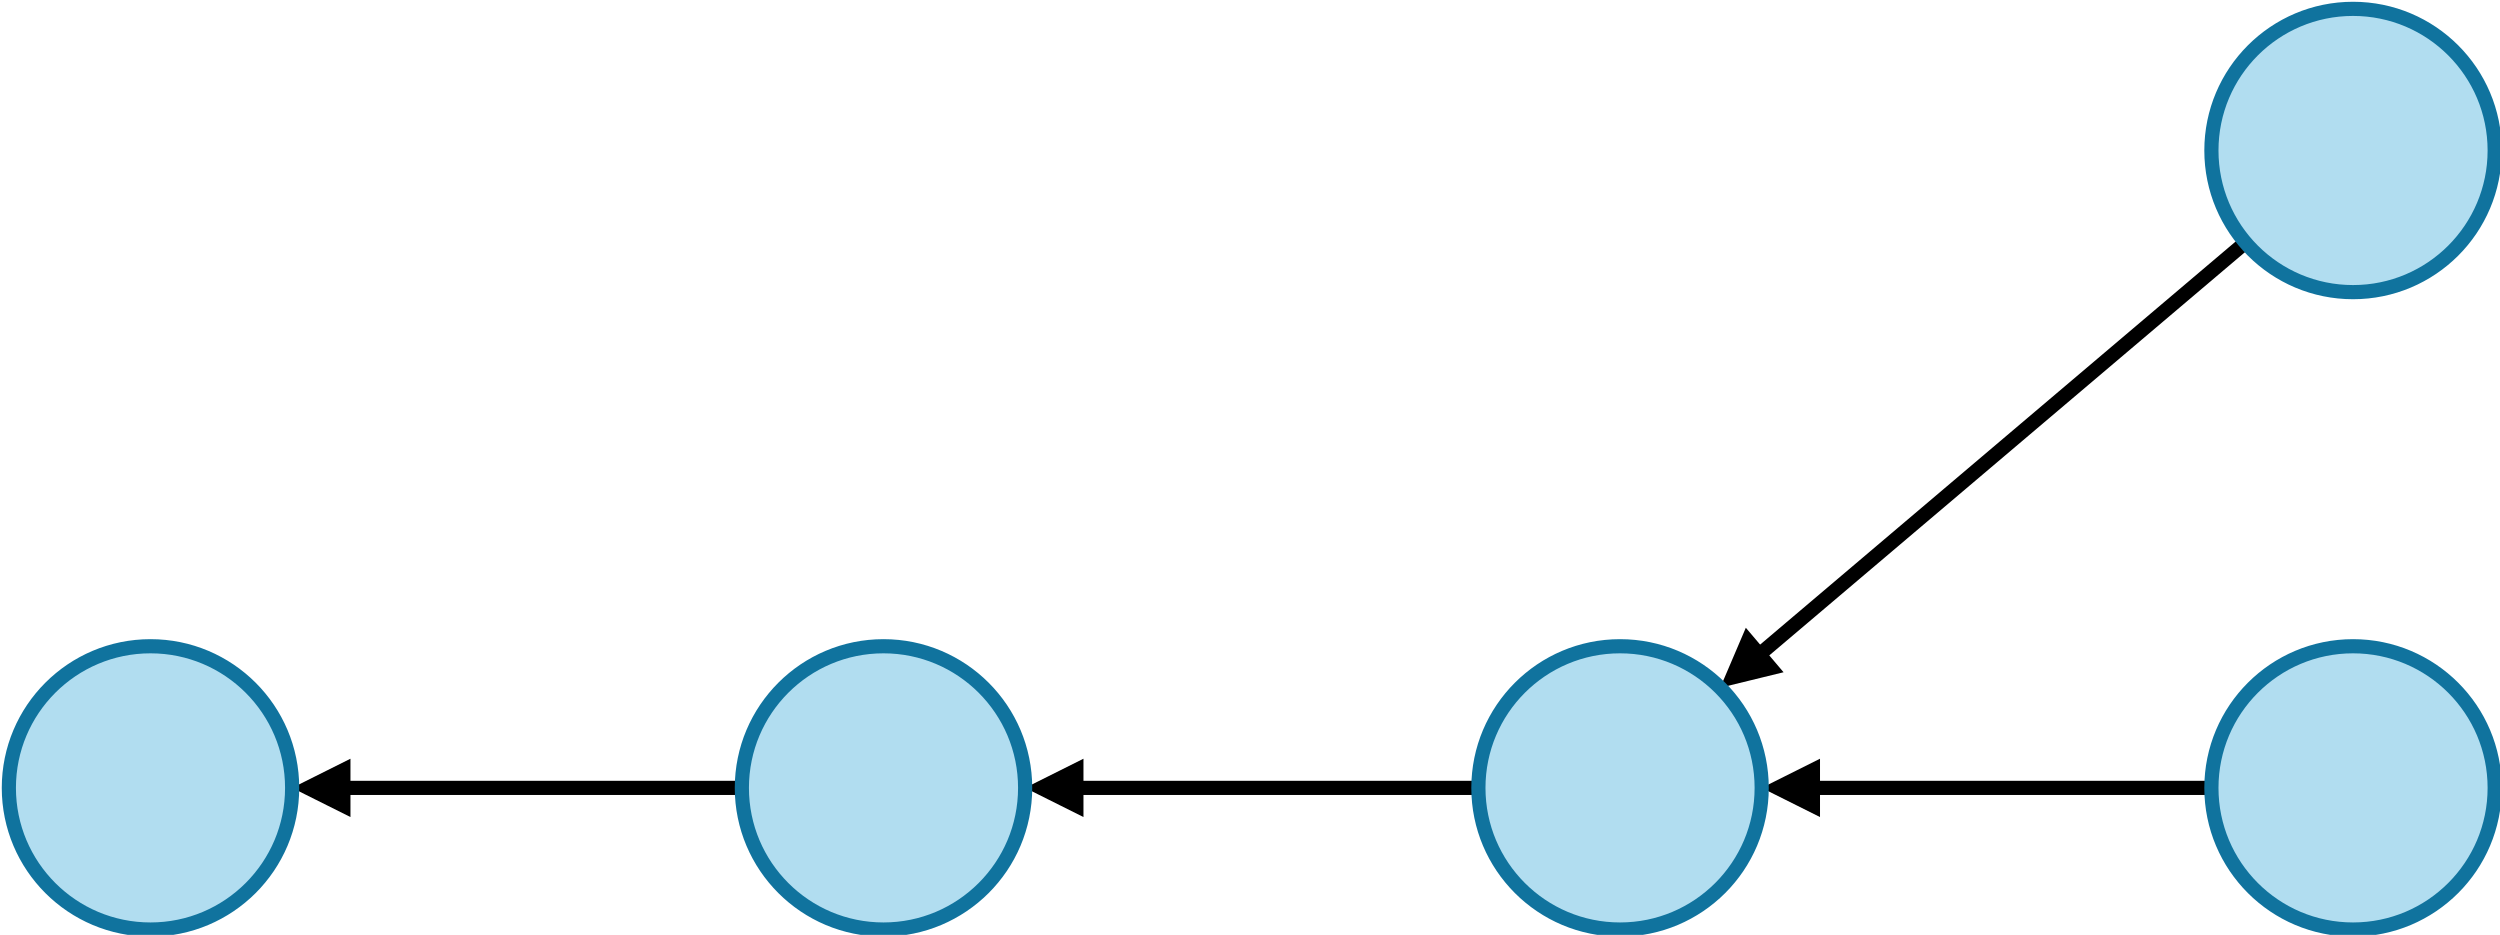 <svg xmlns="http://www.w3.org/2000/svg" xmlns:xlink="http://www.w3.org/1999/xlink" version="1.1" width="706px" height="264px" viewBox="-0.5 -0.5 706 264" content="&lt;mxfile&gt;&lt;diagram id=&quot;vQ8OvbOSdODA9f_YqamD&quot; name=&quot;Page-1&quot;&gt;5ZdNb6MwEIZ/DdcKMKThuE2/Lj3l0N2jiydg1TDIOIX0168J4wCiXVVqRVbKCc/r8Xj88vhgj22K9kHzKn9CAcoLfdF67NYLwyAIE/vplEOvJEnQC5mWgpIGYSvfgUSf1L0UUE8SDaIyspqKKZYlpGaica2xmabtUE13rXgGM2GbcjVXn6Uwea+uY3/QH0Fmuds58Gmm4C6ZhDrnApuRxO48ttGIph8V7QZUZ57zpV93/8nsqTENpfnKgjW1YQ7ubCDsUSkssbSfm9wUykaBHdqy+vB7HPyxge+C23YSHSiqjcbXk1XRcV786n6EDV8Upq+9dC+V26jvq2vm05ORVONep5QVEgxcZ0BZ0clViyNgAbYxm6JBcSPfptU5cZGd8gbr7IDc+9hJ2vqNqz0VnVurlCW0c7TJpYFtxY99N/aSTF3mddVju5Mt2Po3O2vMBhXqYyH2EgixG4wdzQT+NUvgQ8upP9AG2n97OneLFiTuAtK9XVHYjC4BSfmIf6d9x97kZ0C9iv8XVNn5UGUXiGoYLceq2/rLsC4GXTSHLl4IuugCoLv22fmgC+Z+/jR0Gvel6Az/BoLxHMHVQgjGF4BglMRnQ3B1Af6G6/VS/tpweAgc50bPKXb3Fw==&lt;/diagram&gt;&lt;/mxfile&gt;"><defs/><g><path d="M 633.6 67.99 L 496.32 184.36" fill="none" stroke="rgb(0, 0, 0)" stroke-width="4" stroke-miterlimit="10" pointer-events="stroke"/><path d="M 488.7 190.82 L 493.09 180.54 L 499.56 188.17 Z" fill="rgb(0, 0, 0)" stroke="rgb(0, 0, 0)" stroke-width="4" stroke-miterlimit="10" pointer-events="all"/><ellipse cx="664" cy="42" rx="40" ry="40" fill="#b1ddf0" stroke="#10739e" stroke-width="4" pointer-events="all"/><path d="M 624 222 L 511.47 222" fill="none" stroke="rgb(0, 0, 0)" stroke-width="4" stroke-miterlimit="10" pointer-events="stroke"/><path d="M 501.47 222 L 511.47 217 L 511.47 227 Z" fill="rgb(0, 0, 0)" stroke="rgb(0, 0, 0)" stroke-width="4" stroke-miterlimit="10" pointer-events="all"/><ellipse cx="664" cy="222" rx="40" ry="40" fill="#b1ddf0" stroke="#10739e" stroke-width="4" pointer-events="all"/><path d="M 417 222 L 303.47 222" fill="none" stroke="rgb(0, 0, 0)" stroke-width="4" stroke-miterlimit="10" pointer-events="stroke"/><path d="M 293.47 222 L 303.47 217 L 303.47 227 Z" fill="rgb(0, 0, 0)" stroke="rgb(0, 0, 0)" stroke-width="4" stroke-miterlimit="10" pointer-events="all"/><ellipse cx="457" cy="222" rx="40" ry="40" fill="#b1ddf0" stroke="#10739e" stroke-width="4" pointer-events="all"/><path d="M 209 222 L 96.47 222" fill="none" stroke="rgb(0, 0, 0)" stroke-width="4" stroke-miterlimit="10" pointer-events="stroke"/><path d="M 86.47 222 L 96.47 217 L 96.47 227 Z" fill="rgb(0, 0, 0)" stroke="rgb(0, 0, 0)" stroke-width="4" stroke-miterlimit="10" pointer-events="all"/><ellipse cx="249" cy="222" rx="40" ry="40" fill="#b1ddf0" stroke="#10739e" stroke-width="4" pointer-events="all"/><ellipse cx="42" cy="222" rx="40" ry="40" fill="#b1ddf0" stroke="#10739e" stroke-width="4" pointer-events="all"/></g></svg>